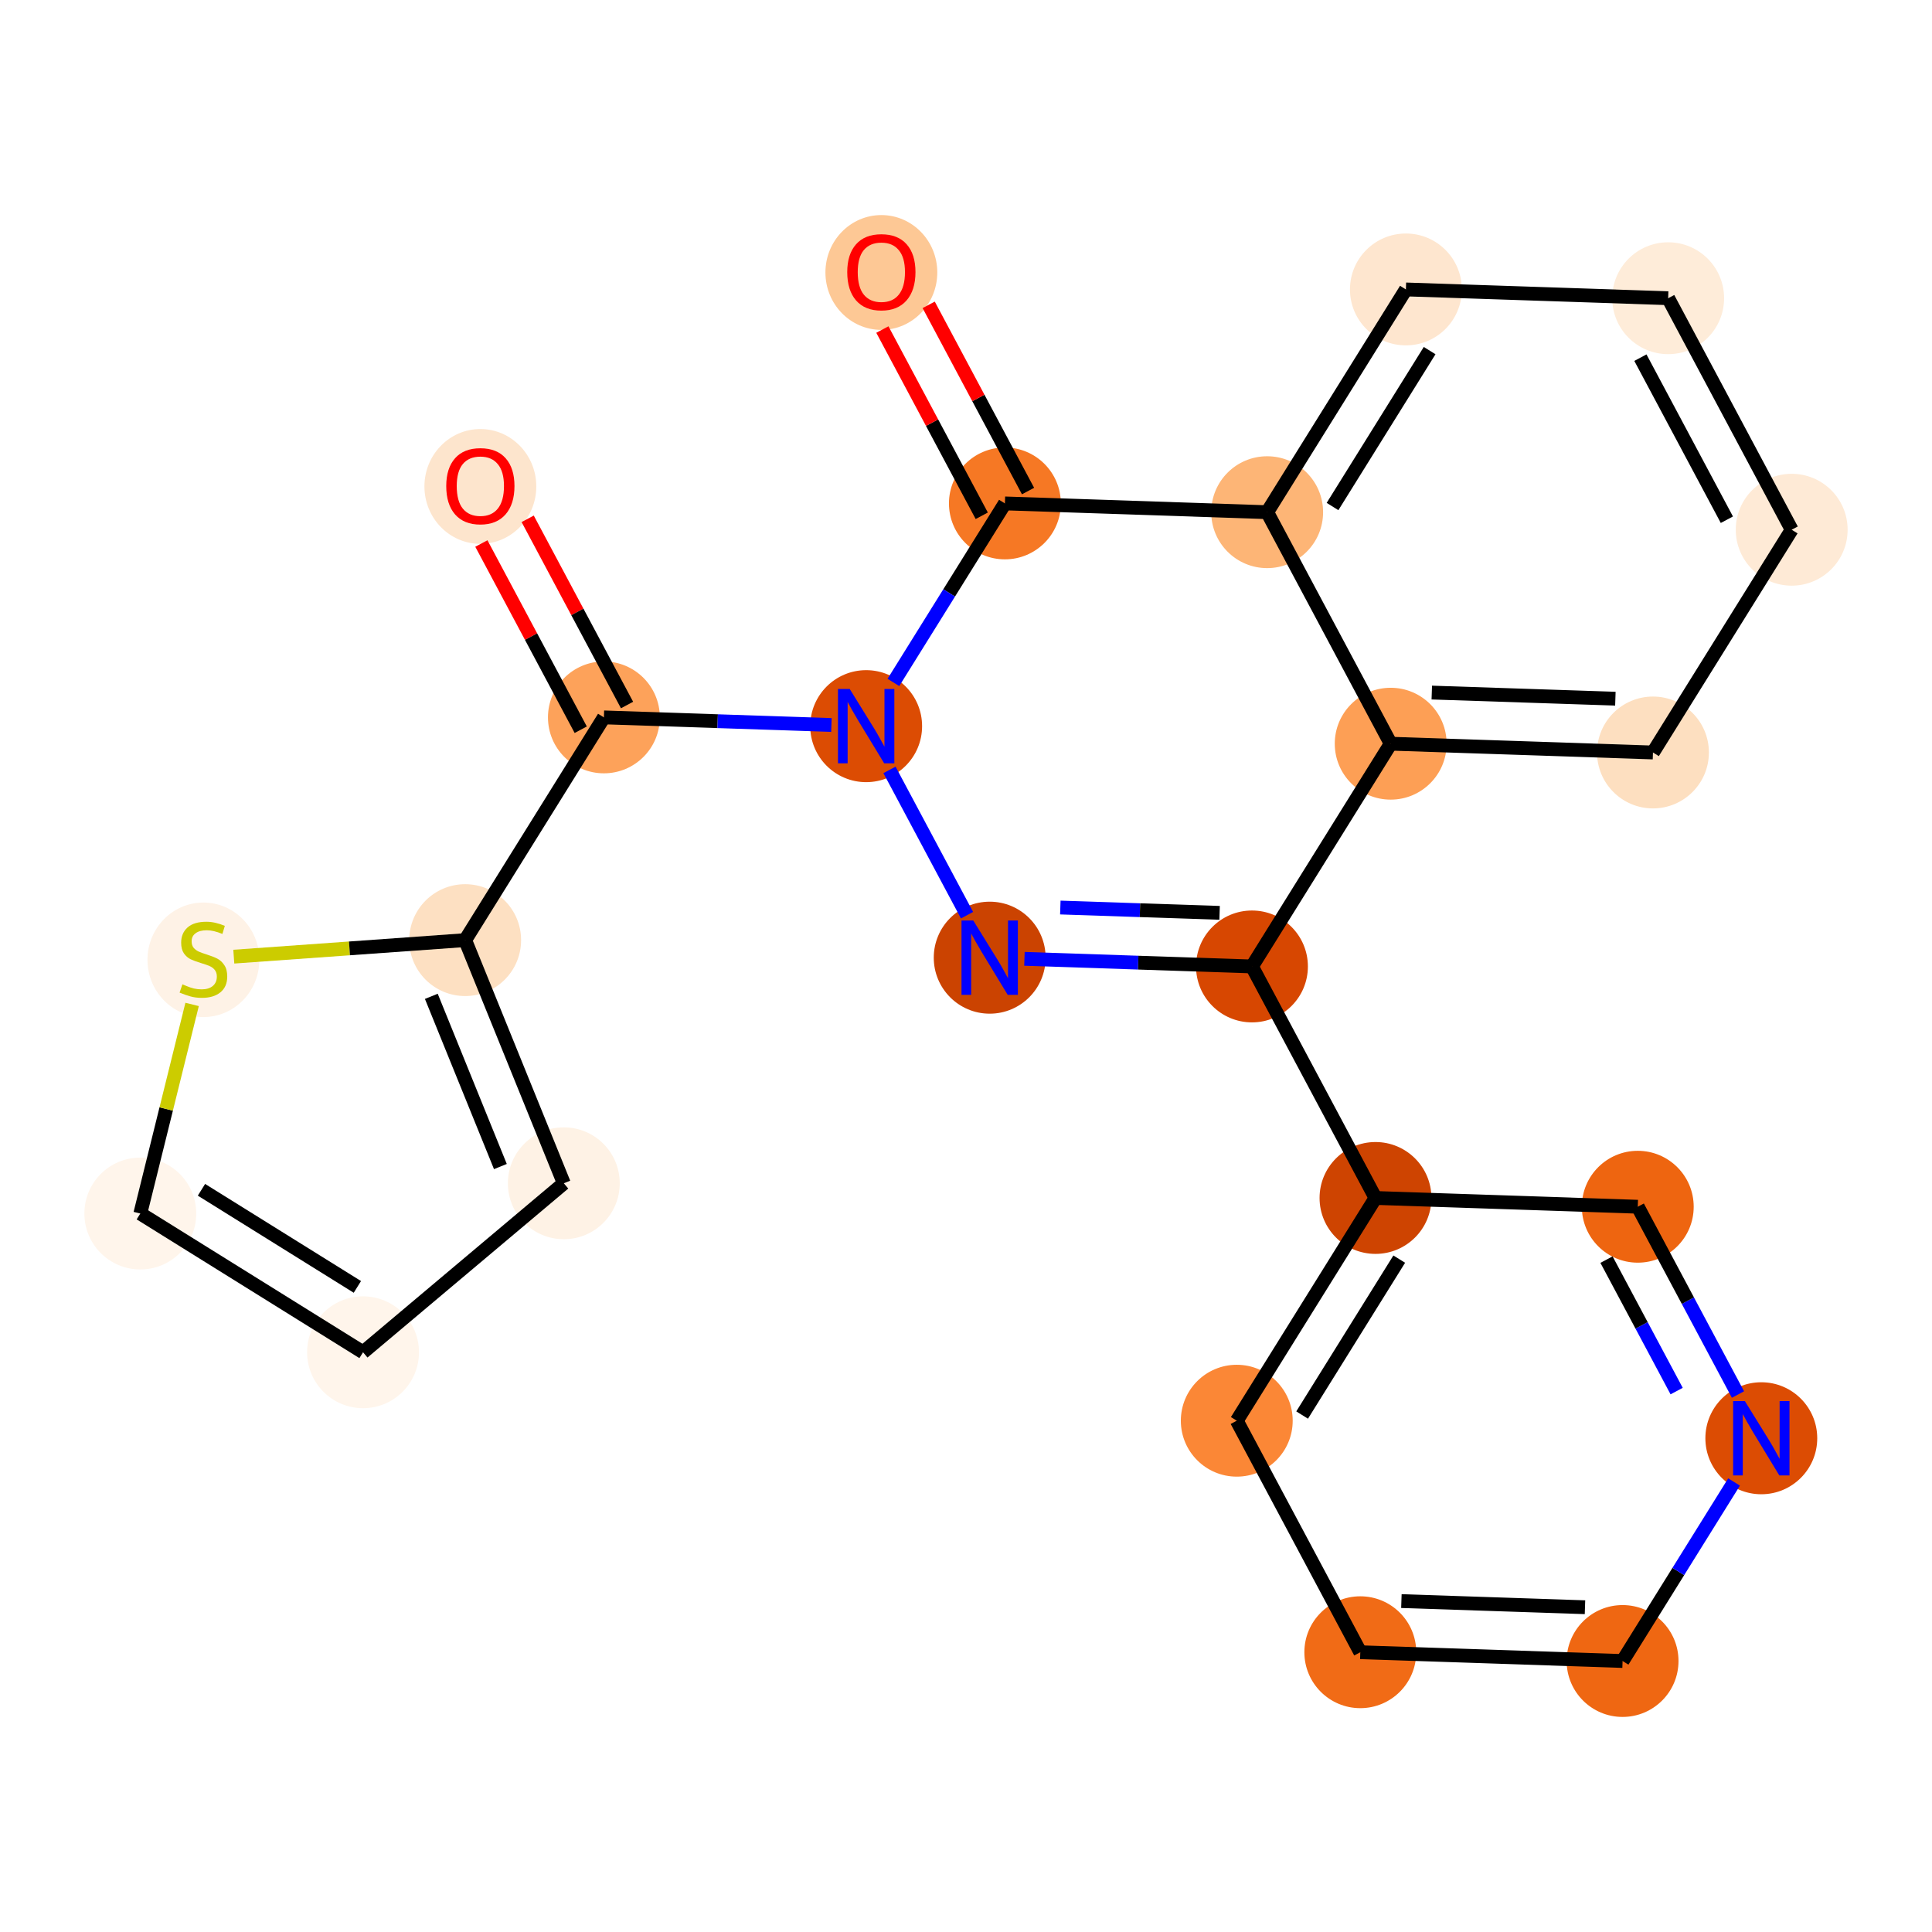 <?xml version='1.0' encoding='iso-8859-1'?>
<svg version='1.1' baseProfile='full'
              xmlns='http://www.w3.org/2000/svg'
                      xmlns:rdkit='http://www.rdkit.org/xml'
                      xmlns:xlink='http://www.w3.org/1999/xlink'
                  xml:space='preserve'
width='280px' height='280px' viewBox='0 0 280 280'>
<!-- END OF HEADER -->
<rect style='opacity:1.0;fill:#FFFFFF;stroke:none' width='280' height='280' x='0' y='0'> </rect>
<ellipse cx='69.617' cy='70.499' rx='7.606' ry='7.82'  style='fill:#FDE5CD;fill-rule:evenodd;stroke:#FDE5CD;stroke-width:1.0px;stroke-linecap:butt;stroke-linejoin:miter;stroke-opacity:1' />
<ellipse cx='87.521' cy='103.969' rx='7.606' ry='7.606'  style='fill:#FDA25A;fill-rule:evenodd;stroke:#FDA25A;stroke-width:1.0px;stroke-linecap:butt;stroke-linejoin:miter;stroke-opacity:1' />
<ellipse cx='67.415' cy='136.25' rx='7.606' ry='7.606'  style='fill:#FDE0C2;fill-rule:evenodd;stroke:#FDE0C2;stroke-width:1.0px;stroke-linecap:butt;stroke-linejoin:miter;stroke-opacity:1' />
<ellipse cx='81.713' cy='171.491' rx='7.606' ry='7.606'  style='fill:#FEF2E5;fill-rule:evenodd;stroke:#FEF2E5;stroke-width:1.0px;stroke-linecap:butt;stroke-linejoin:miter;stroke-opacity:1' />
<ellipse cx='52.615' cy='195.98' rx='7.606' ry='7.606'  style='fill:#FFF5EB;fill-rule:evenodd;stroke:#FFF5EB;stroke-width:1.0px;stroke-linecap:butt;stroke-linejoin:miter;stroke-opacity:1' />
<ellipse cx='20.334' cy='175.874' rx='7.606' ry='7.606'  style='fill:#FFF5EB;fill-rule:evenodd;stroke:#FFF5EB;stroke-width:1.0px;stroke-linecap:butt;stroke-linejoin:miter;stroke-opacity:1' />
<ellipse cx='29.48' cy='139.103' rx='7.606' ry='7.799'  style='fill:#FEF2E6;fill-rule:evenodd;stroke:#FEF2E6;stroke-width:1.0px;stroke-linecap:butt;stroke-linejoin:miter;stroke-opacity:1' />
<ellipse cx='125.531' cy='105.24' rx='7.606' ry='7.616'  style='fill:#DC4C03;fill-rule:evenodd;stroke:#DC4C03;stroke-width:1.0px;stroke-linecap:butt;stroke-linejoin:miter;stroke-opacity:1' />
<ellipse cx='143.434' cy='138.794' rx='7.606' ry='7.616'  style='fill:#CB4301;fill-rule:evenodd;stroke:#CB4301;stroke-width:1.0px;stroke-linecap:butt;stroke-linejoin:miter;stroke-opacity:1' />
<ellipse cx='181.444' cy='140.065' rx='7.606' ry='7.606'  style='fill:#D74701;fill-rule:evenodd;stroke:#D74701;stroke-width:1.0px;stroke-linecap:butt;stroke-linejoin:miter;stroke-opacity:1' />
<ellipse cx='199.348' cy='173.618' rx='7.606' ry='7.606'  style='fill:#CE4401;fill-rule:evenodd;stroke:#CE4401;stroke-width:1.0px;stroke-linecap:butt;stroke-linejoin:miter;stroke-opacity:1' />
<ellipse cx='179.242' cy='205.9' rx='7.606' ry='7.606'  style='fill:#FB8736;fill-rule:evenodd;stroke:#FB8736;stroke-width:1.0px;stroke-linecap:butt;stroke-linejoin:miter;stroke-opacity:1' />
<ellipse cx='197.145' cy='239.454' rx='7.606' ry='7.606'  style='fill:#F16B16;fill-rule:evenodd;stroke:#F16B16;stroke-width:1.0px;stroke-linecap:butt;stroke-linejoin:miter;stroke-opacity:1' />
<ellipse cx='235.155' cy='240.725' rx='7.606' ry='7.606'  style='fill:#EF6712;fill-rule:evenodd;stroke:#EF6712;stroke-width:1.0px;stroke-linecap:butt;stroke-linejoin:miter;stroke-opacity:1' />
<ellipse cx='255.262' cy='208.443' rx='7.606' ry='7.616'  style='fill:#DC4C03;fill-rule:evenodd;stroke:#DC4C03;stroke-width:1.0px;stroke-linecap:butt;stroke-linejoin:miter;stroke-opacity:1' />
<ellipse cx='237.358' cy='174.89' rx='7.606' ry='7.606'  style='fill:#EE6510;fill-rule:evenodd;stroke:#EE6510;stroke-width:1.0px;stroke-linecap:butt;stroke-linejoin:miter;stroke-opacity:1' />
<ellipse cx='201.55' cy='107.783' rx='7.606' ry='7.606'  style='fill:#FD9F55;fill-rule:evenodd;stroke:#FD9F55;stroke-width:1.0px;stroke-linecap:butt;stroke-linejoin:miter;stroke-opacity:1' />
<ellipse cx='239.56' cy='109.055' rx='7.606' ry='7.606'  style='fill:#FDDFC0;fill-rule:evenodd;stroke:#FDDFC0;stroke-width:1.0px;stroke-linecap:butt;stroke-linejoin:miter;stroke-opacity:1' />
<ellipse cx='259.666' cy='76.773' rx='7.606' ry='7.606'  style='fill:#FEEAD6;fill-rule:evenodd;stroke:#FEEAD6;stroke-width:1.0px;stroke-linecap:butt;stroke-linejoin:miter;stroke-opacity:1' />
<ellipse cx='241.763' cy='43.22' rx='7.606' ry='7.606'  style='fill:#FEECD9;fill-rule:evenodd;stroke:#FEECD9;stroke-width:1.0px;stroke-linecap:butt;stroke-linejoin:miter;stroke-opacity:1' />
<ellipse cx='203.753' cy='41.948' rx='7.606' ry='7.606'  style='fill:#FEE6CF;fill-rule:evenodd;stroke:#FEE6CF;stroke-width:1.0px;stroke-linecap:butt;stroke-linejoin:miter;stroke-opacity:1' />
<ellipse cx='183.647' cy='74.23' rx='7.606' ry='7.606'  style='fill:#FDB576;fill-rule:evenodd;stroke:#FDB576;stroke-width:1.0px;stroke-linecap:butt;stroke-linejoin:miter;stroke-opacity:1' />
<ellipse cx='145.637' cy='72.959' rx='7.606' ry='7.606'  style='fill:#F67824;fill-rule:evenodd;stroke:#F67824;stroke-width:1.0px;stroke-linecap:butt;stroke-linejoin:miter;stroke-opacity:1' />
<ellipse cx='127.733' cy='39.489' rx='7.606' ry='7.82'  style='fill:#FDC895;fill-rule:evenodd;stroke:#FDC895;stroke-width:1.0px;stroke-linecap:butt;stroke-linejoin:miter;stroke-opacity:1' />
<path class='bond-0 atom-0 atom-1' d='M 69.764,78.77 L 76.965,92.264' style='fill:none;fill-rule:evenodd;stroke:#FF0000;stroke-width:2.0px;stroke-linecap:butt;stroke-linejoin:miter;stroke-opacity:1' />
<path class='bond-0 atom-0 atom-1' d='M 76.965,92.264 L 84.165,105.759' style='fill:none;fill-rule:evenodd;stroke:#000000;stroke-width:2.0px;stroke-linecap:butt;stroke-linejoin:miter;stroke-opacity:1' />
<path class='bond-0 atom-0 atom-1' d='M 76.475,75.189 L 83.675,88.684' style='fill:none;fill-rule:evenodd;stroke:#FF0000;stroke-width:2.0px;stroke-linecap:butt;stroke-linejoin:miter;stroke-opacity:1' />
<path class='bond-0 atom-0 atom-1' d='M 83.675,88.684 L 90.876,102.178' style='fill:none;fill-rule:evenodd;stroke:#000000;stroke-width:2.0px;stroke-linecap:butt;stroke-linejoin:miter;stroke-opacity:1' />
<path class='bond-1 atom-1 atom-2' d='M 87.521,103.969 L 67.415,136.25' style='fill:none;fill-rule:evenodd;stroke:#000000;stroke-width:2.0px;stroke-linecap:butt;stroke-linejoin:miter;stroke-opacity:1' />
<path class='bond-6 atom-1 atom-7' d='M 87.521,103.969 L 104.008,104.52' style='fill:none;fill-rule:evenodd;stroke:#000000;stroke-width:2.0px;stroke-linecap:butt;stroke-linejoin:miter;stroke-opacity:1' />
<path class='bond-6 atom-1 atom-7' d='M 104.008,104.52 L 120.495,105.072' style='fill:none;fill-rule:evenodd;stroke:#0000FF;stroke-width:2.0px;stroke-linecap:butt;stroke-linejoin:miter;stroke-opacity:1' />
<path class='bond-2 atom-2 atom-3' d='M 67.415,136.25 L 81.713,171.491' style='fill:none;fill-rule:evenodd;stroke:#000000;stroke-width:2.0px;stroke-linecap:butt;stroke-linejoin:miter;stroke-opacity:1' />
<path class='bond-2 atom-2 atom-3' d='M 62.511,144.396 L 72.52,169.065' style='fill:none;fill-rule:evenodd;stroke:#000000;stroke-width:2.0px;stroke-linecap:butt;stroke-linejoin:miter;stroke-opacity:1' />
<path class='bond-23 atom-6 atom-2' d='M 33.884,138.644 L 50.649,137.447' style='fill:none;fill-rule:evenodd;stroke:#CCCC00;stroke-width:2.0px;stroke-linecap:butt;stroke-linejoin:miter;stroke-opacity:1' />
<path class='bond-23 atom-6 atom-2' d='M 50.649,137.447 L 67.415,136.25' style='fill:none;fill-rule:evenodd;stroke:#000000;stroke-width:2.0px;stroke-linecap:butt;stroke-linejoin:miter;stroke-opacity:1' />
<path class='bond-3 atom-3 atom-4' d='M 81.713,171.491 L 52.615,195.98' style='fill:none;fill-rule:evenodd;stroke:#000000;stroke-width:2.0px;stroke-linecap:butt;stroke-linejoin:miter;stroke-opacity:1' />
<path class='bond-4 atom-4 atom-5' d='M 52.615,195.98 L 20.334,175.874' style='fill:none;fill-rule:evenodd;stroke:#000000;stroke-width:2.0px;stroke-linecap:butt;stroke-linejoin:miter;stroke-opacity:1' />
<path class='bond-4 atom-4 atom-5' d='M 51.794,186.508 L 29.197,172.433' style='fill:none;fill-rule:evenodd;stroke:#000000;stroke-width:2.0px;stroke-linecap:butt;stroke-linejoin:miter;stroke-opacity:1' />
<path class='bond-5 atom-5 atom-6' d='M 20.334,175.874 L 24.088,160.721' style='fill:none;fill-rule:evenodd;stroke:#000000;stroke-width:2.0px;stroke-linecap:butt;stroke-linejoin:miter;stroke-opacity:1' />
<path class='bond-5 atom-5 atom-6' d='M 24.088,160.721 L 27.842,145.569' style='fill:none;fill-rule:evenodd;stroke:#CCCC00;stroke-width:2.0px;stroke-linecap:butt;stroke-linejoin:miter;stroke-opacity:1' />
<path class='bond-7 atom-7 atom-8' d='M 128.911,111.576 L 140.149,132.637' style='fill:none;fill-rule:evenodd;stroke:#0000FF;stroke-width:2.0px;stroke-linecap:butt;stroke-linejoin:miter;stroke-opacity:1' />
<path class='bond-24 atom-22 atom-7' d='M 145.637,72.959 L 137.557,85.931' style='fill:none;fill-rule:evenodd;stroke:#000000;stroke-width:2.0px;stroke-linecap:butt;stroke-linejoin:miter;stroke-opacity:1' />
<path class='bond-24 atom-22 atom-7' d='M 137.557,85.931 L 129.477,98.904' style='fill:none;fill-rule:evenodd;stroke:#0000FF;stroke-width:2.0px;stroke-linecap:butt;stroke-linejoin:miter;stroke-opacity:1' />
<path class='bond-8 atom-8 atom-9' d='M 148.47,138.962 L 164.957,139.514' style='fill:none;fill-rule:evenodd;stroke:#0000FF;stroke-width:2.0px;stroke-linecap:butt;stroke-linejoin:miter;stroke-opacity:1' />
<path class='bond-8 atom-8 atom-9' d='M 164.957,139.514 L 181.444,140.065' style='fill:none;fill-rule:evenodd;stroke:#000000;stroke-width:2.0px;stroke-linecap:butt;stroke-linejoin:miter;stroke-opacity:1' />
<path class='bond-8 atom-8 atom-9' d='M 153.67,131.526 L 165.211,131.912' style='fill:none;fill-rule:evenodd;stroke:#0000FF;stroke-width:2.0px;stroke-linecap:butt;stroke-linejoin:miter;stroke-opacity:1' />
<path class='bond-8 atom-8 atom-9' d='M 165.211,131.912 L 176.752,132.298' style='fill:none;fill-rule:evenodd;stroke:#000000;stroke-width:2.0px;stroke-linecap:butt;stroke-linejoin:miter;stroke-opacity:1' />
<path class='bond-9 atom-9 atom-10' d='M 181.444,140.065 L 199.348,173.618' style='fill:none;fill-rule:evenodd;stroke:#000000;stroke-width:2.0px;stroke-linecap:butt;stroke-linejoin:miter;stroke-opacity:1' />
<path class='bond-15 atom-9 atom-16' d='M 181.444,140.065 L 201.55,107.783' style='fill:none;fill-rule:evenodd;stroke:#000000;stroke-width:2.0px;stroke-linecap:butt;stroke-linejoin:miter;stroke-opacity:1' />
<path class='bond-10 atom-10 atom-11' d='M 199.348,173.618 L 179.242,205.9' style='fill:none;fill-rule:evenodd;stroke:#000000;stroke-width:2.0px;stroke-linecap:butt;stroke-linejoin:miter;stroke-opacity:1' />
<path class='bond-10 atom-10 atom-11' d='M 202.788,182.482 L 188.714,205.079' style='fill:none;fill-rule:evenodd;stroke:#000000;stroke-width:2.0px;stroke-linecap:butt;stroke-linejoin:miter;stroke-opacity:1' />
<path class='bond-25 atom-15 atom-10' d='M 237.358,174.89 L 199.348,173.618' style='fill:none;fill-rule:evenodd;stroke:#000000;stroke-width:2.0px;stroke-linecap:butt;stroke-linejoin:miter;stroke-opacity:1' />
<path class='bond-11 atom-11 atom-12' d='M 179.242,205.9 L 197.145,239.454' style='fill:none;fill-rule:evenodd;stroke:#000000;stroke-width:2.0px;stroke-linecap:butt;stroke-linejoin:miter;stroke-opacity:1' />
<path class='bond-12 atom-12 atom-13' d='M 197.145,239.454 L 235.155,240.725' style='fill:none;fill-rule:evenodd;stroke:#000000;stroke-width:2.0px;stroke-linecap:butt;stroke-linejoin:miter;stroke-opacity:1' />
<path class='bond-12 atom-12 atom-13' d='M 203.101,232.042 L 229.708,232.932' style='fill:none;fill-rule:evenodd;stroke:#000000;stroke-width:2.0px;stroke-linecap:butt;stroke-linejoin:miter;stroke-opacity:1' />
<path class='bond-13 atom-13 atom-14' d='M 235.155,240.725 L 243.235,227.752' style='fill:none;fill-rule:evenodd;stroke:#000000;stroke-width:2.0px;stroke-linecap:butt;stroke-linejoin:miter;stroke-opacity:1' />
<path class='bond-13 atom-13 atom-14' d='M 243.235,227.752 L 251.315,214.779' style='fill:none;fill-rule:evenodd;stroke:#0000FF;stroke-width:2.0px;stroke-linecap:butt;stroke-linejoin:miter;stroke-opacity:1' />
<path class='bond-14 atom-14 atom-15' d='M 251.881,202.107 L 244.619,188.499' style='fill:none;fill-rule:evenodd;stroke:#0000FF;stroke-width:2.0px;stroke-linecap:butt;stroke-linejoin:miter;stroke-opacity:1' />
<path class='bond-14 atom-14 atom-15' d='M 244.619,188.499 L 237.358,174.89' style='fill:none;fill-rule:evenodd;stroke:#000000;stroke-width:2.0px;stroke-linecap:butt;stroke-linejoin:miter;stroke-opacity:1' />
<path class='bond-14 atom-14 atom-15' d='M 242.992,201.606 L 237.909,192.079' style='fill:none;fill-rule:evenodd;stroke:#0000FF;stroke-width:2.0px;stroke-linecap:butt;stroke-linejoin:miter;stroke-opacity:1' />
<path class='bond-14 atom-14 atom-15' d='M 237.909,192.079 L 232.826,182.553' style='fill:none;fill-rule:evenodd;stroke:#000000;stroke-width:2.0px;stroke-linecap:butt;stroke-linejoin:miter;stroke-opacity:1' />
<path class='bond-16 atom-16 atom-17' d='M 201.55,107.783 L 239.56,109.055' style='fill:none;fill-rule:evenodd;stroke:#000000;stroke-width:2.0px;stroke-linecap:butt;stroke-linejoin:miter;stroke-opacity:1' />
<path class='bond-16 atom-16 atom-17' d='M 207.506,100.372 L 234.113,101.262' style='fill:none;fill-rule:evenodd;stroke:#000000;stroke-width:2.0px;stroke-linecap:butt;stroke-linejoin:miter;stroke-opacity:1' />
<path class='bond-26 atom-21 atom-16' d='M 183.647,74.23 L 201.55,107.783' style='fill:none;fill-rule:evenodd;stroke:#000000;stroke-width:2.0px;stroke-linecap:butt;stroke-linejoin:miter;stroke-opacity:1' />
<path class='bond-17 atom-17 atom-18' d='M 239.56,109.055 L 259.666,76.773' style='fill:none;fill-rule:evenodd;stroke:#000000;stroke-width:2.0px;stroke-linecap:butt;stroke-linejoin:miter;stroke-opacity:1' />
<path class='bond-18 atom-18 atom-19' d='M 259.666,76.773 L 241.763,43.22' style='fill:none;fill-rule:evenodd;stroke:#000000;stroke-width:2.0px;stroke-linecap:butt;stroke-linejoin:miter;stroke-opacity:1' />
<path class='bond-18 atom-18 atom-19' d='M 250.27,75.321 L 237.738,51.834' style='fill:none;fill-rule:evenodd;stroke:#000000;stroke-width:2.0px;stroke-linecap:butt;stroke-linejoin:miter;stroke-opacity:1' />
<path class='bond-19 atom-19 atom-20' d='M 241.763,43.22 L 203.753,41.948' style='fill:none;fill-rule:evenodd;stroke:#000000;stroke-width:2.0px;stroke-linecap:butt;stroke-linejoin:miter;stroke-opacity:1' />
<path class='bond-20 atom-20 atom-21' d='M 203.753,41.948 L 183.647,74.23' style='fill:none;fill-rule:evenodd;stroke:#000000;stroke-width:2.0px;stroke-linecap:butt;stroke-linejoin:miter;stroke-opacity:1' />
<path class='bond-20 atom-20 atom-21' d='M 207.193,50.812 L 193.119,73.409' style='fill:none;fill-rule:evenodd;stroke:#000000;stroke-width:2.0px;stroke-linecap:butt;stroke-linejoin:miter;stroke-opacity:1' />
<path class='bond-21 atom-21 atom-22' d='M 183.647,74.23 L 145.637,72.959' style='fill:none;fill-rule:evenodd;stroke:#000000;stroke-width:2.0px;stroke-linecap:butt;stroke-linejoin:miter;stroke-opacity:1' />
<path class='bond-22 atom-22 atom-23' d='M 148.992,71.168 L 141.792,57.674' style='fill:none;fill-rule:evenodd;stroke:#000000;stroke-width:2.0px;stroke-linecap:butt;stroke-linejoin:miter;stroke-opacity:1' />
<path class='bond-22 atom-22 atom-23' d='M 141.792,57.674 L 134.591,44.179' style='fill:none;fill-rule:evenodd;stroke:#FF0000;stroke-width:2.0px;stroke-linecap:butt;stroke-linejoin:miter;stroke-opacity:1' />
<path class='bond-22 atom-22 atom-23' d='M 142.282,74.749 L 135.081,61.254' style='fill:none;fill-rule:evenodd;stroke:#000000;stroke-width:2.0px;stroke-linecap:butt;stroke-linejoin:miter;stroke-opacity:1' />
<path class='bond-22 atom-22 atom-23' d='M 135.081,61.254 L 127.88,47.76' style='fill:none;fill-rule:evenodd;stroke:#FF0000;stroke-width:2.0px;stroke-linecap:butt;stroke-linejoin:miter;stroke-opacity:1' />
<path  class='atom-0' d='M 64.673 70.446
Q 64.673 67.86, 65.951 66.414
Q 67.229 64.969, 69.617 64.969
Q 72.005 64.969, 73.283 66.414
Q 74.561 67.86, 74.561 70.446
Q 74.561 73.062, 73.268 74.553
Q 71.975 76.029, 69.617 76.029
Q 67.244 76.029, 65.951 74.553
Q 64.673 73.078, 64.673 70.446
M 69.617 74.812
Q 71.26 74.812, 72.142 73.716
Q 73.04 72.606, 73.04 70.446
Q 73.04 68.331, 72.142 67.266
Q 71.26 66.186, 69.617 66.186
Q 67.974 66.186, 67.077 67.251
Q 66.194 68.316, 66.194 70.446
Q 66.194 72.621, 67.077 73.716
Q 67.974 74.812, 69.617 74.812
' fill='#FF0000'/>
<path  class='atom-6' d='M 26.438 142.655
Q 26.559 142.701, 27.061 142.914
Q 27.563 143.127, 28.111 143.264
Q 28.674 143.386, 29.221 143.386
Q 30.241 143.386, 30.834 142.899
Q 31.427 142.397, 31.427 141.53
Q 31.427 140.936, 31.123 140.571
Q 30.834 140.206, 30.378 140.008
Q 29.921 139.811, 29.161 139.583
Q 28.202 139.294, 27.624 139.02
Q 27.061 138.746, 26.651 138.168
Q 26.255 137.59, 26.255 136.616
Q 26.255 135.262, 27.168 134.426
Q 28.096 133.589, 29.921 133.589
Q 31.169 133.589, 32.583 134.182
L 32.233 135.353
Q 30.94 134.821, 29.967 134.821
Q 28.917 134.821, 28.339 135.262
Q 27.761 135.688, 27.776 136.434
Q 27.776 137.012, 28.065 137.362
Q 28.369 137.711, 28.796 137.909
Q 29.237 138.107, 29.967 138.335
Q 30.94 138.639, 31.518 138.944
Q 32.097 139.248, 32.507 139.872
Q 32.933 140.48, 32.933 141.53
Q 32.933 143.021, 31.929 143.827
Q 30.94 144.618, 29.282 144.618
Q 28.324 144.618, 27.594 144.405
Q 26.879 144.207, 26.027 143.857
L 26.438 142.655
' fill='#CCCC00'/>
<path  class='atom-7' d='M 123.15 99.855
L 126.679 105.56
Q 127.029 106.123, 127.592 107.142
Q 128.155 108.161, 128.185 108.222
L 128.185 99.855
L 129.615 99.855
L 129.615 110.625
L 128.14 110.625
L 124.352 104.388
Q 123.911 103.658, 123.439 102.821
Q 122.983 101.985, 122.846 101.726
L 122.846 110.625
L 121.446 110.625
L 121.446 99.855
L 123.15 99.855
' fill='#0000FF'/>
<path  class='atom-8' d='M 141.054 133.408
L 144.583 139.113
Q 144.933 139.676, 145.496 140.695
Q 146.059 141.714, 146.089 141.775
L 146.089 133.408
L 147.519 133.408
L 147.519 144.179
L 146.043 144.179
L 142.255 137.942
Q 141.814 137.211, 141.343 136.375
Q 140.886 135.538, 140.749 135.279
L 140.749 144.179
L 139.35 144.179
L 139.35 133.408
L 141.054 133.408
' fill='#0000FF'/>
<path  class='atom-14' d='M 252.881 203.058
L 256.41 208.763
Q 256.76 209.326, 257.323 210.345
Q 257.886 211.364, 257.916 211.425
L 257.916 203.058
L 259.346 203.058
L 259.346 213.829
L 257.87 213.829
L 254.083 207.592
Q 253.641 206.861, 253.17 206.025
Q 252.713 205.188, 252.577 204.929
L 252.577 213.829
L 251.177 213.829
L 251.177 203.058
L 252.881 203.058
' fill='#0000FF'/>
<path  class='atom-23' d='M 122.789 39.436
Q 122.789 36.849, 124.067 35.404
Q 125.345 33.959, 127.733 33.959
Q 130.121 33.959, 131.399 35.404
Q 132.677 36.849, 132.677 39.436
Q 132.677 42.052, 131.384 43.543
Q 130.091 45.019, 127.733 45.019
Q 125.36 45.019, 124.067 43.543
Q 122.789 42.067, 122.789 39.436
M 127.733 43.802
Q 129.376 43.802, 130.258 42.706
Q 131.156 41.596, 131.156 39.436
Q 131.156 37.321, 130.258 36.256
Q 129.376 35.176, 127.733 35.176
Q 126.09 35.176, 125.193 36.241
Q 124.31 37.306, 124.31 39.436
Q 124.31 41.611, 125.193 42.706
Q 126.09 43.802, 127.733 43.802
' fill='#FF0000'/>
</svg>
